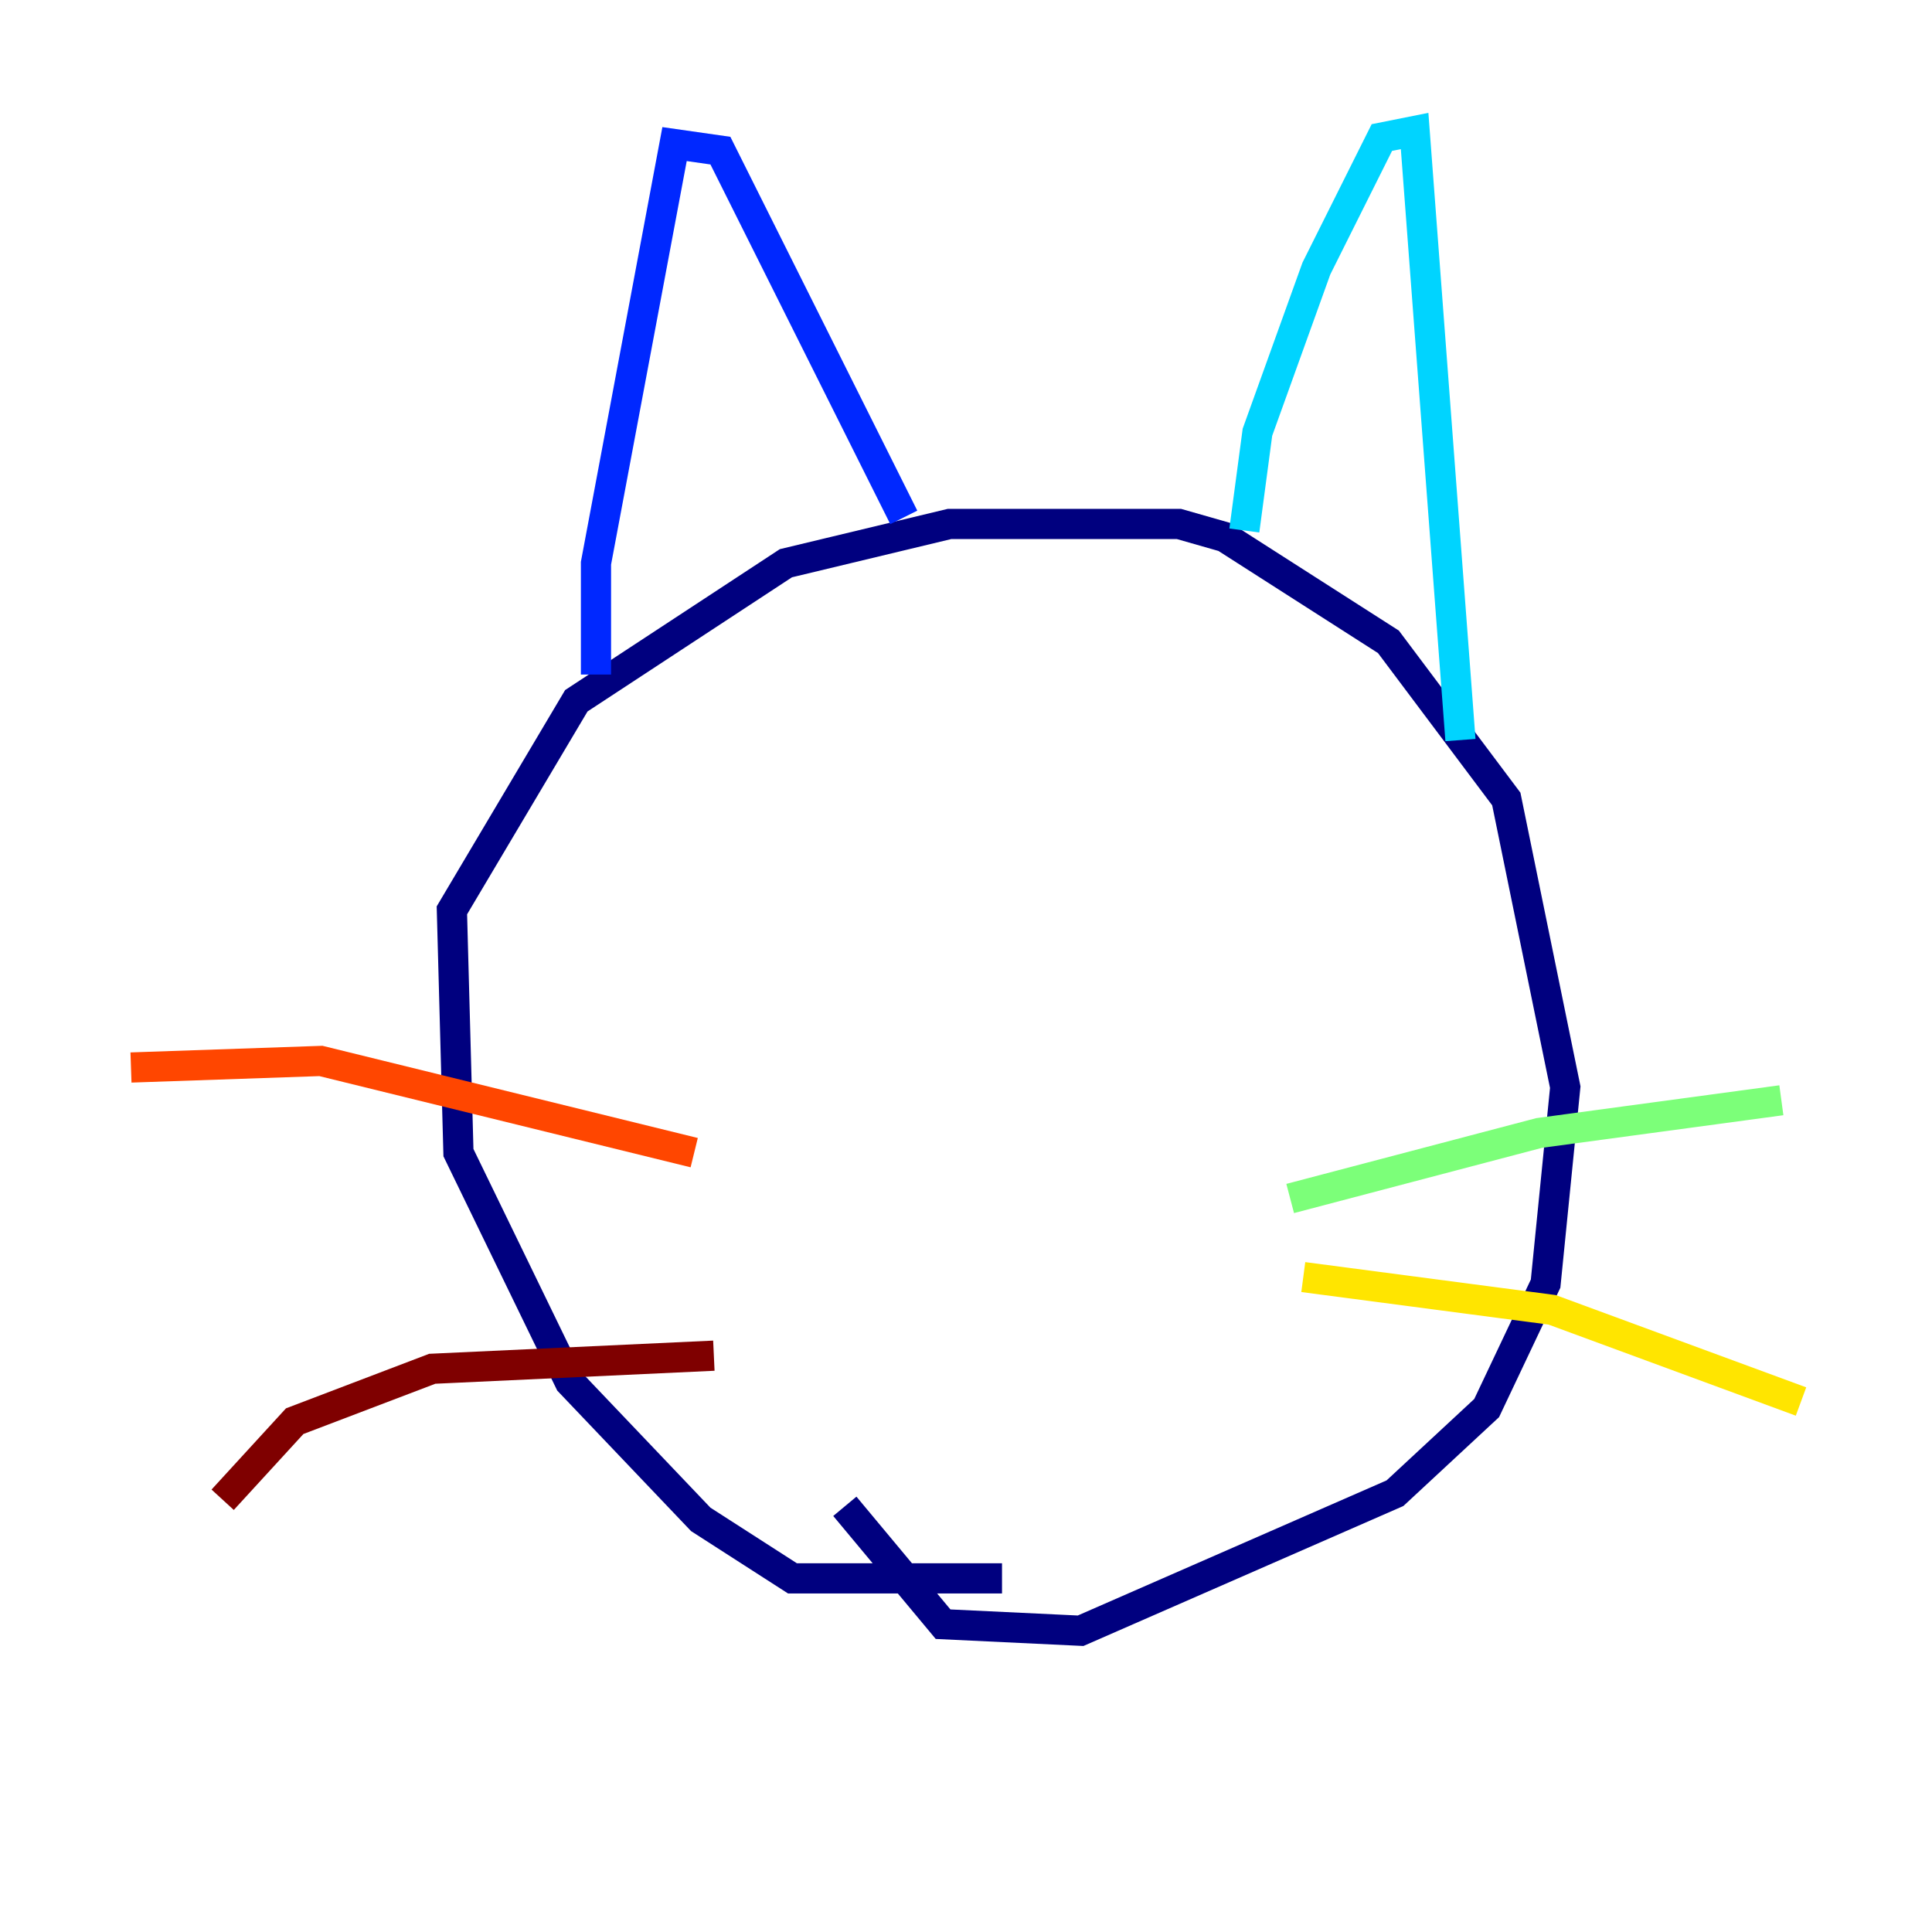 <?xml version="1.0" encoding="utf-8" ?>
<svg baseProfile="tiny" height="128" version="1.2" viewBox="0,0,128,128" width="128" xmlns="http://www.w3.org/2000/svg" xmlns:ev="http://www.w3.org/2001/xml-events" xmlns:xlink="http://www.w3.org/1999/xlink"><defs /><polyline fill="none" points="66.386,104.57 52.502,104.57 46.427,100.664 37.749,91.552 30.373,76.366 29.939,60.312 38.183,46.427 52.068,37.315 62.915,34.712 78.102,34.712 81.139,35.58 91.986,42.522 99.797,52.936 103.702,72.027 102.4,85.044 98.495,93.288 92.42,98.929 71.593,108.041 62.481,107.607 55.973,99.797" stroke="#00007f" stroke-width="2" /><polyline fill="none" points="39.485,44.691 39.485,37.315 44.691,9.546 47.729,9.98 59.878,34.278" stroke="#0028ff" stroke-width="2" /><polyline fill="none" points="82.441,35.146 83.308,28.637 87.214,17.79 91.552,9.112 93.722,8.678 96.759,49.031" stroke="#00d4ff" stroke-width="2" /><polyline fill="none" points="85.478,79.403 101.966,75.064 118.02,72.895" stroke="#7cff79" stroke-width="2" /><polyline fill="none" points="86.346,84.61 102.834,86.78 119.322,92.854" stroke="#ffe500" stroke-width="2" /><polyline fill="none" points="45.993,76.366 21.261,70.291 8.678,70.725" stroke="#ff4600" stroke-width="2" /><polyline fill="none" points="47.295,89.817 28.637,90.685 19.525,94.156 14.752,99.363" stroke="#7f0000" stroke-width="2" /></svg>